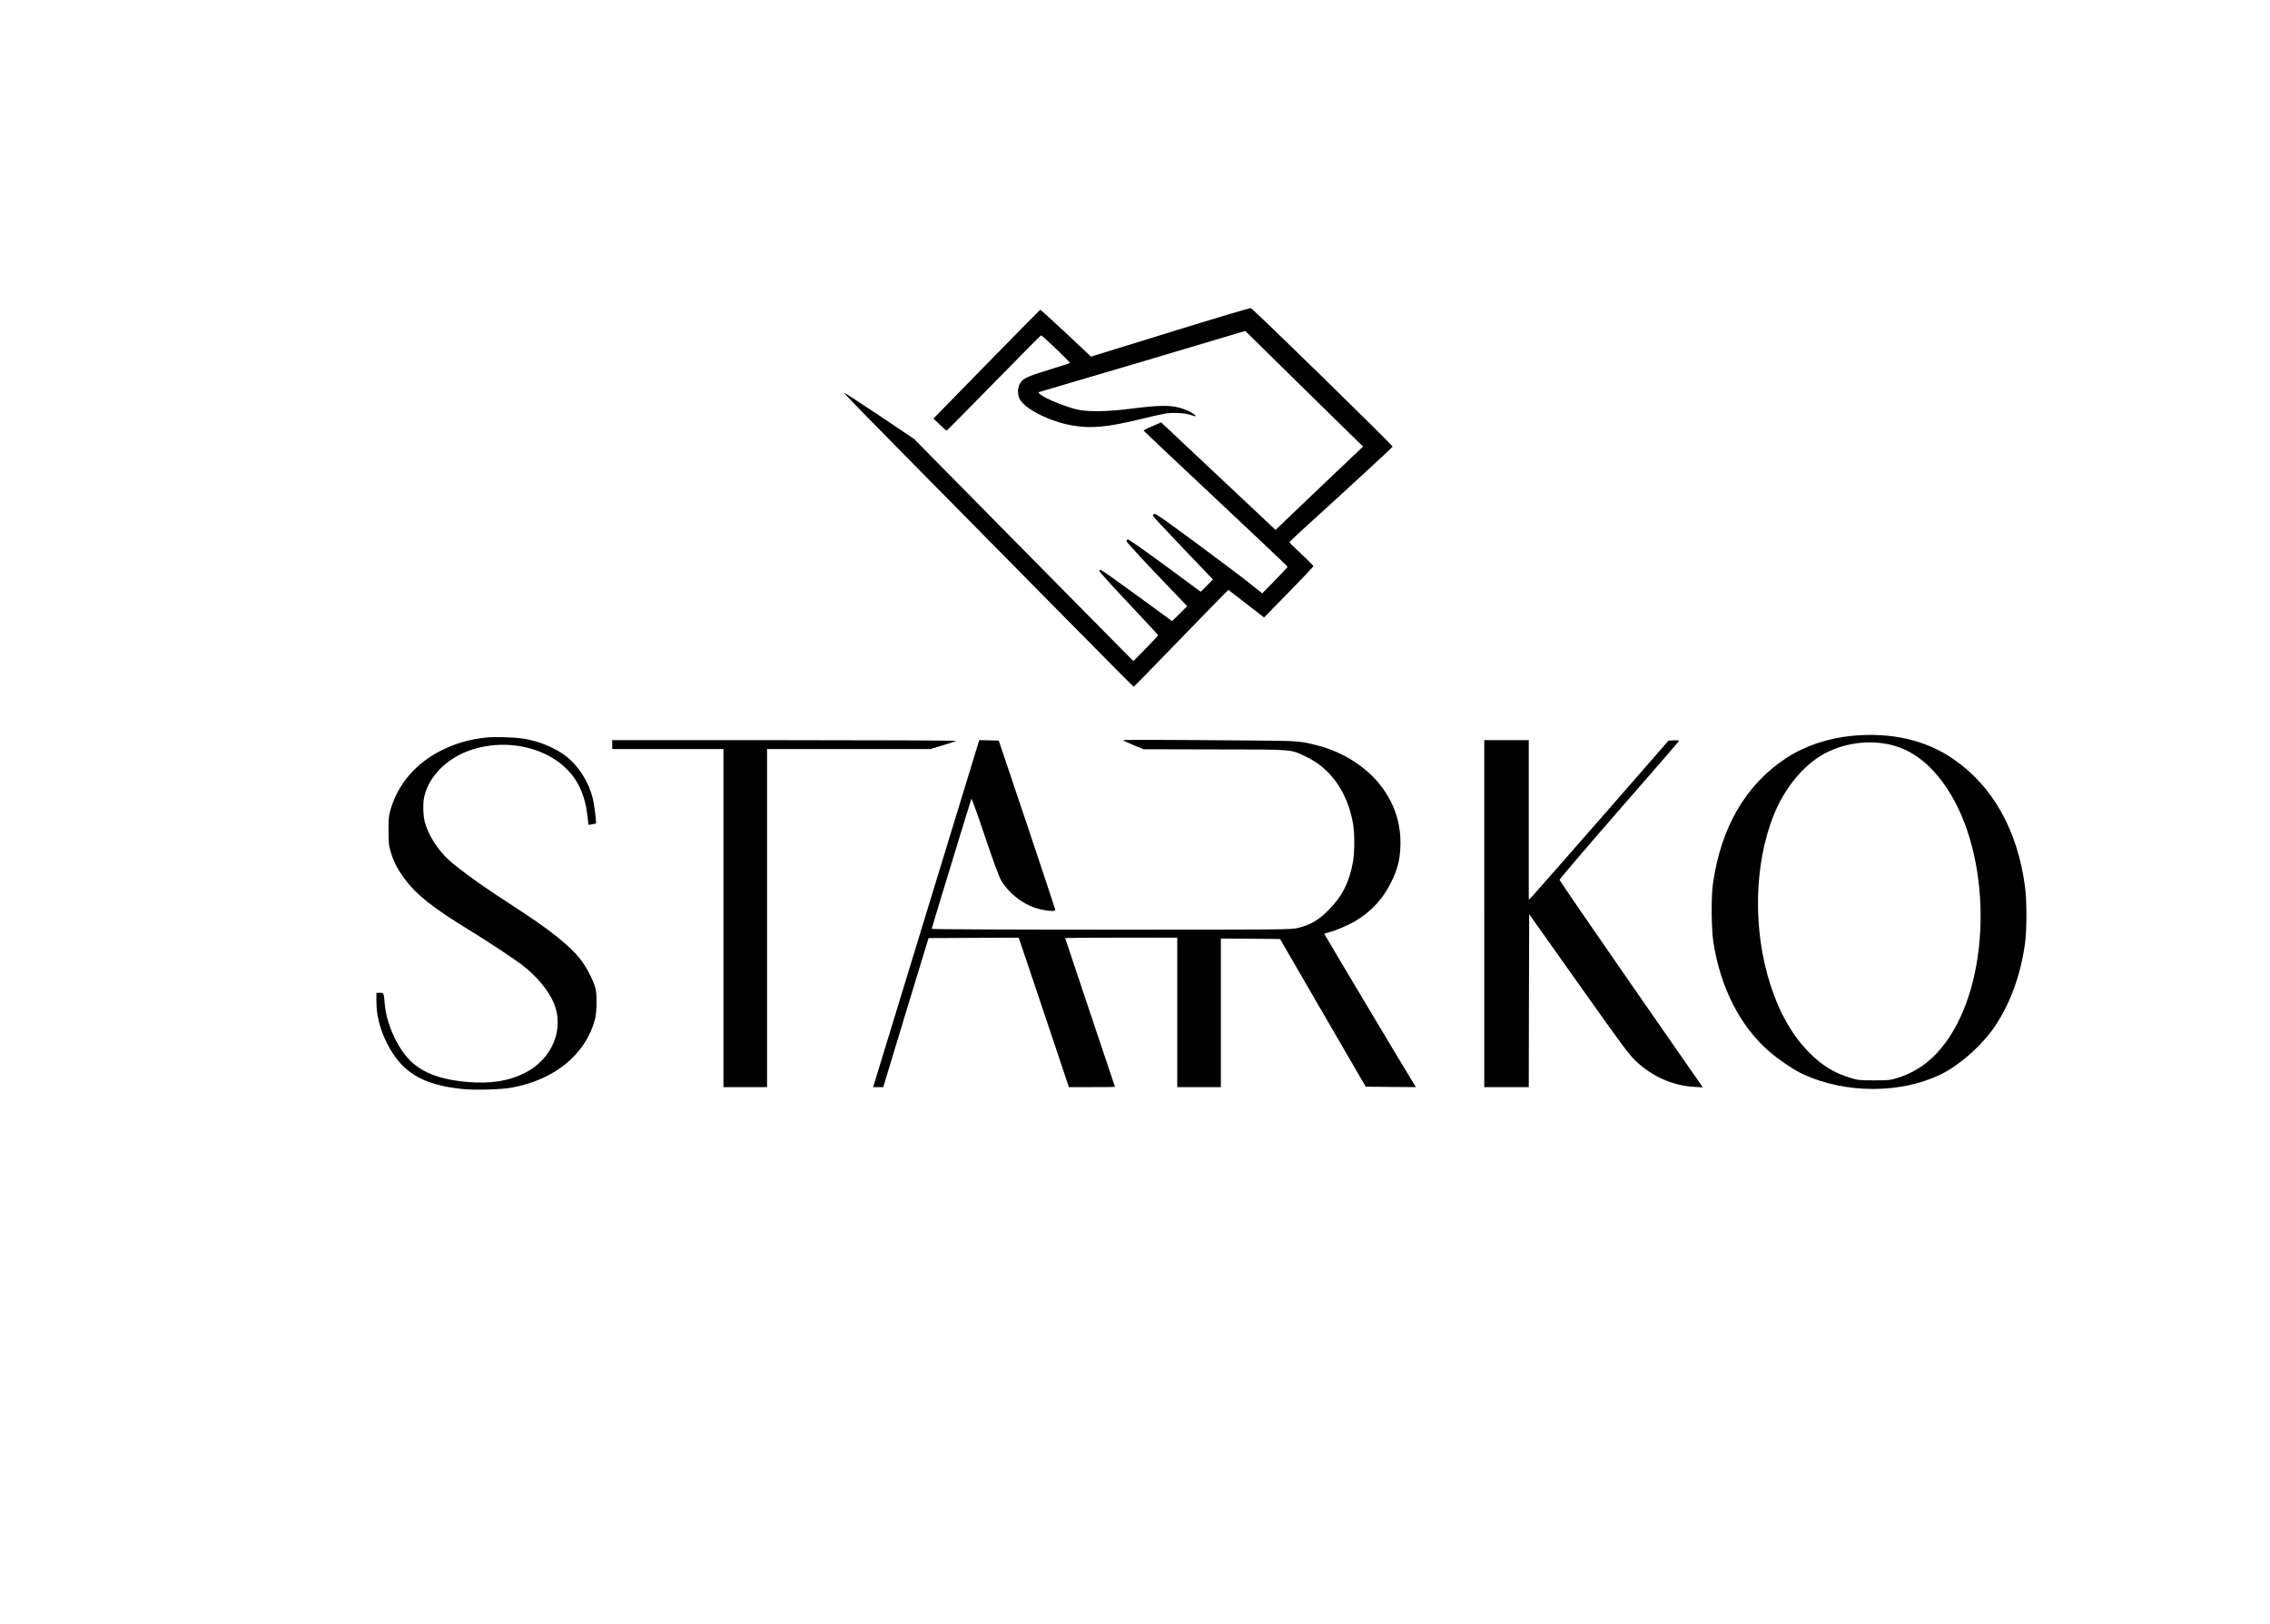 <?xml version="1.0" standalone="no"?>
<!DOCTYPE svg PUBLIC "-//W3C//DTD SVG 20010904//EN"
 "http://www.w3.org/TR/2001/REC-SVG-20010904/DTD/svg10.dtd">
<svg version="1.0" xmlns="http://www.w3.org/2000/svg"
 width="2551pt" height="1825pt" viewBox="0 0 2551 1825"
 preserveAspectRatio="xMidYMid meet">

<g transform="translate(0,1825) scale(0.1,-0.1)"
fill="#000000" stroke="none">
<path d="M13195 14530 c-462 -143 -861 -266 -887 -274 l-47 -15 -282 265
c-155 145 -285 263 -289 262 -4 -2 -276 -277 -604 -613 l-596 -610 70 -67 c38
-38 73 -68 78 -68 4 0 243 241 530 535 288 294 527 535 531 535 15 0 332 -303
324 -310 -4 -4 -115 -40 -245 -80 -253 -78 -290 -97 -322 -164 -20 -42 -21
-106 -2 -151 49 -117 344 -267 610 -310 202 -33 381 -16 734 69 125 31 258 60
296 67 85 14 225 7 289 -16 26 -10 51 -15 53 -12 10 9 -69 56 -128 77 -139 49
-253 50 -614 4 -233 -29 -434 -34 -554 -14 -173 29 -520 183 -460 204 8 3 283
84 610 180 327 96 845 249 1150 341 l554 165 181 -178 c99 -98 397 -391 661
-650 l482 -472 -287 -272 c-157 -149 -378 -360 -491 -468 l-205 -197 -643 604
-643 605 -100 -43 c-55 -23 -98 -46 -97 -50 2 -4 366 -348 811 -765 444 -416
807 -761 807 -765 0 -4 -64 -73 -142 -153 l-143 -146 -130 104 c-71 58 -341
261 -599 452 -375 277 -472 345 -485 337 -9 -6 -16 -14 -16 -20 0 -5 152 -169
338 -363 l338 -354 -69 -69 -69 -69 -402 297 c-238 175 -409 294 -417 291 -8
-3 -14 -12 -14 -20 0 -9 153 -176 340 -373 l341 -357 -84 -84 -85 -84 -393
287 c-217 159 -400 288 -408 289 -8 1 -16 -4 -18 -11 -2 -6 146 -170 329 -364
183 -194 333 -356 333 -360 0 -4 -63 -71 -139 -149 l-139 -141 -177 178 c-97
98 -652 660 -1232 1248 l-1055 1070 -392 264 c-216 144 -395 260 -398 257 -3
-3 302 -317 679 -698 376 -381 1109 -1124 1628 -1650 519 -527 947 -958 950
-958 3 0 222 224 487 498 265 273 503 518 530 544 l48 47 200 -155 200 -155
277 283 c153 156 278 288 278 294 0 5 -60 66 -134 135 -73 68 -134 128 -135
132 -1 4 51 56 116 115 506 459 1043 955 1043 961 0 18 -1574 1556 -1594 1558
-12 1 -399 -114 -861 -257z"/>
<path d="M20815 9979 c-269 -25 -533 -114 -740 -249 -456 -299 -738 -783 -826
-1420 -20 -144 -17 -497 5 -645 77 -508 297 -943 621 -1228 113 -99 285 -215
395 -265 468 -215 1080 -217 1528 -5 219 104 479 334 625 553 172 260 285 573
334 925 21 153 21 484 -1 644 -85 632 -363 1126 -806 1430 -310 213 -695 301
-1135 260z m406 -95 c256 -52 475 -218 661 -499 492 -742 503 -2075 22 -2797
-156 -235 -345 -382 -581 -455 -81 -25 -101 -27 -263 -27 -162 0 -182 2 -265
28 -179 54 -311 134 -450 271 -196 193 -344 449 -450 777 -197 613 -184 1345
35 1899 109 276 297 520 505 657 222 146 520 201 786 146z"/>
<path d="M5469 9960 c-185 -18 -349 -65 -509 -145 -283 -143 -481 -370 -567
-652 -24 -80 -27 -103 -27 -248 0 -146 3 -168 28 -250 32 -106 77 -192 154
-295 137 -183 320 -327 742 -585 188 -115 462 -296 570 -376 165 -124 306
-293 366 -439 117 -288 -19 -618 -317 -775 -185 -97 -401 -131 -669 -106 -365
35 -574 136 -719 346 -105 151 -182 357 -196 518 -12 139 -11 137 -55 137
l-40 0 0 -94 c0 -159 39 -313 118 -471 164 -327 398 -470 847 -516 147 -15
435 -7 558 16 481 88 827 372 933 765 21 81 25 272 6 350 -22 88 -105 248
-178 338 -105 132 -316 303 -609 497 -77 50 -226 149 -332 218 -214 141 -442
309 -533 394 -124 114 -228 281 -266 423 -20 78 -23 215 -5 290 53 224 252
425 510 515 457 160 985 6 1200 -349 67 -111 104 -230 123 -390 l11 -98 41 6
c22 4 42 8 43 10 8 8 -20 223 -38 292 -45 176 -156 351 -291 458 -125 100
-320 180 -499 205 -112 15 -304 20 -400 11z"/>
<path d="M12620 9930 c0 -3 52 -27 115 -54 l116 -48 802 -2 c909 -1 845 4
1032 -86 273 -131 459 -400 520 -747 19 -111 19 -316 0 -429 -40 -226 -122
-390 -270 -539 -116 -117 -209 -172 -346 -205 -83 -20 -116 -20 -2101 -20
-1167 0 -2018 4 -2018 9 0 8 434 1429 446 1461 4 8 71 -178 150 -414 87 -259
158 -454 180 -493 79 -141 230 -266 385 -317 99 -33 229 -47 229 -25 -1 8
-144 439 -318 959 l-318 945 -109 3 -110 3 -550 -1798 c-302 -989 -570 -1867
-596 -1950 l-47 -153 57 0 57 0 254 838 255 837 506 3 507 2 119 -352 c66
-194 193 -572 282 -840 l163 -488 259 0 c142 0 259 1 259 3 0 2 -126 378 -280
836 -154 458 -280 834 -280 837 0 2 284 4 630 4 l630 0 0 -840 0 -840 245 0
245 0 0 835 0 835 332 -2 333 -3 481 -830 482 -830 282 -3 283 -2 -15 22 c-58
91 -1019 1700 -1016 1702 1 2 26 9 53 16 83 22 215 79 295 126 180 107 312
250 405 439 68 139 95 238 102 386 12 243 -52 463 -195 664 -158 225 -438 410
-734 485 -199 51 -207 52 -723 56 -939 8 -1465 9 -1465 4z"/>
<path d="M6880 9880 l0 -50 625 0 625 0 0 -1900 0 -1900 245 0 245 0 0 1900 0
1900 918 0 917 0 140 42 c77 23 144 45 150 50 5 4 -863 8 -1928 8 l-1937 0 0
-50z"/>
<path d="M16680 7980 l0 -1950 250 0 250 0 2 972 3 972 554 -782 c492 -695
564 -792 642 -867 185 -175 412 -277 654 -292 l99 -6 -18 29 c-11 16 -373 538
-805 1159 -431 622 -785 1137 -785 1145 0 9 301 361 669 784 369 422 672 772
674 777 2 6 -21 9 -57 7 l-61 -3 -746 -855 c-411 -470 -765 -873 -786 -895
l-39 -40 0 898 0 897 -250 0 -250 0 0 -1950z"/>
</g>
</svg>
